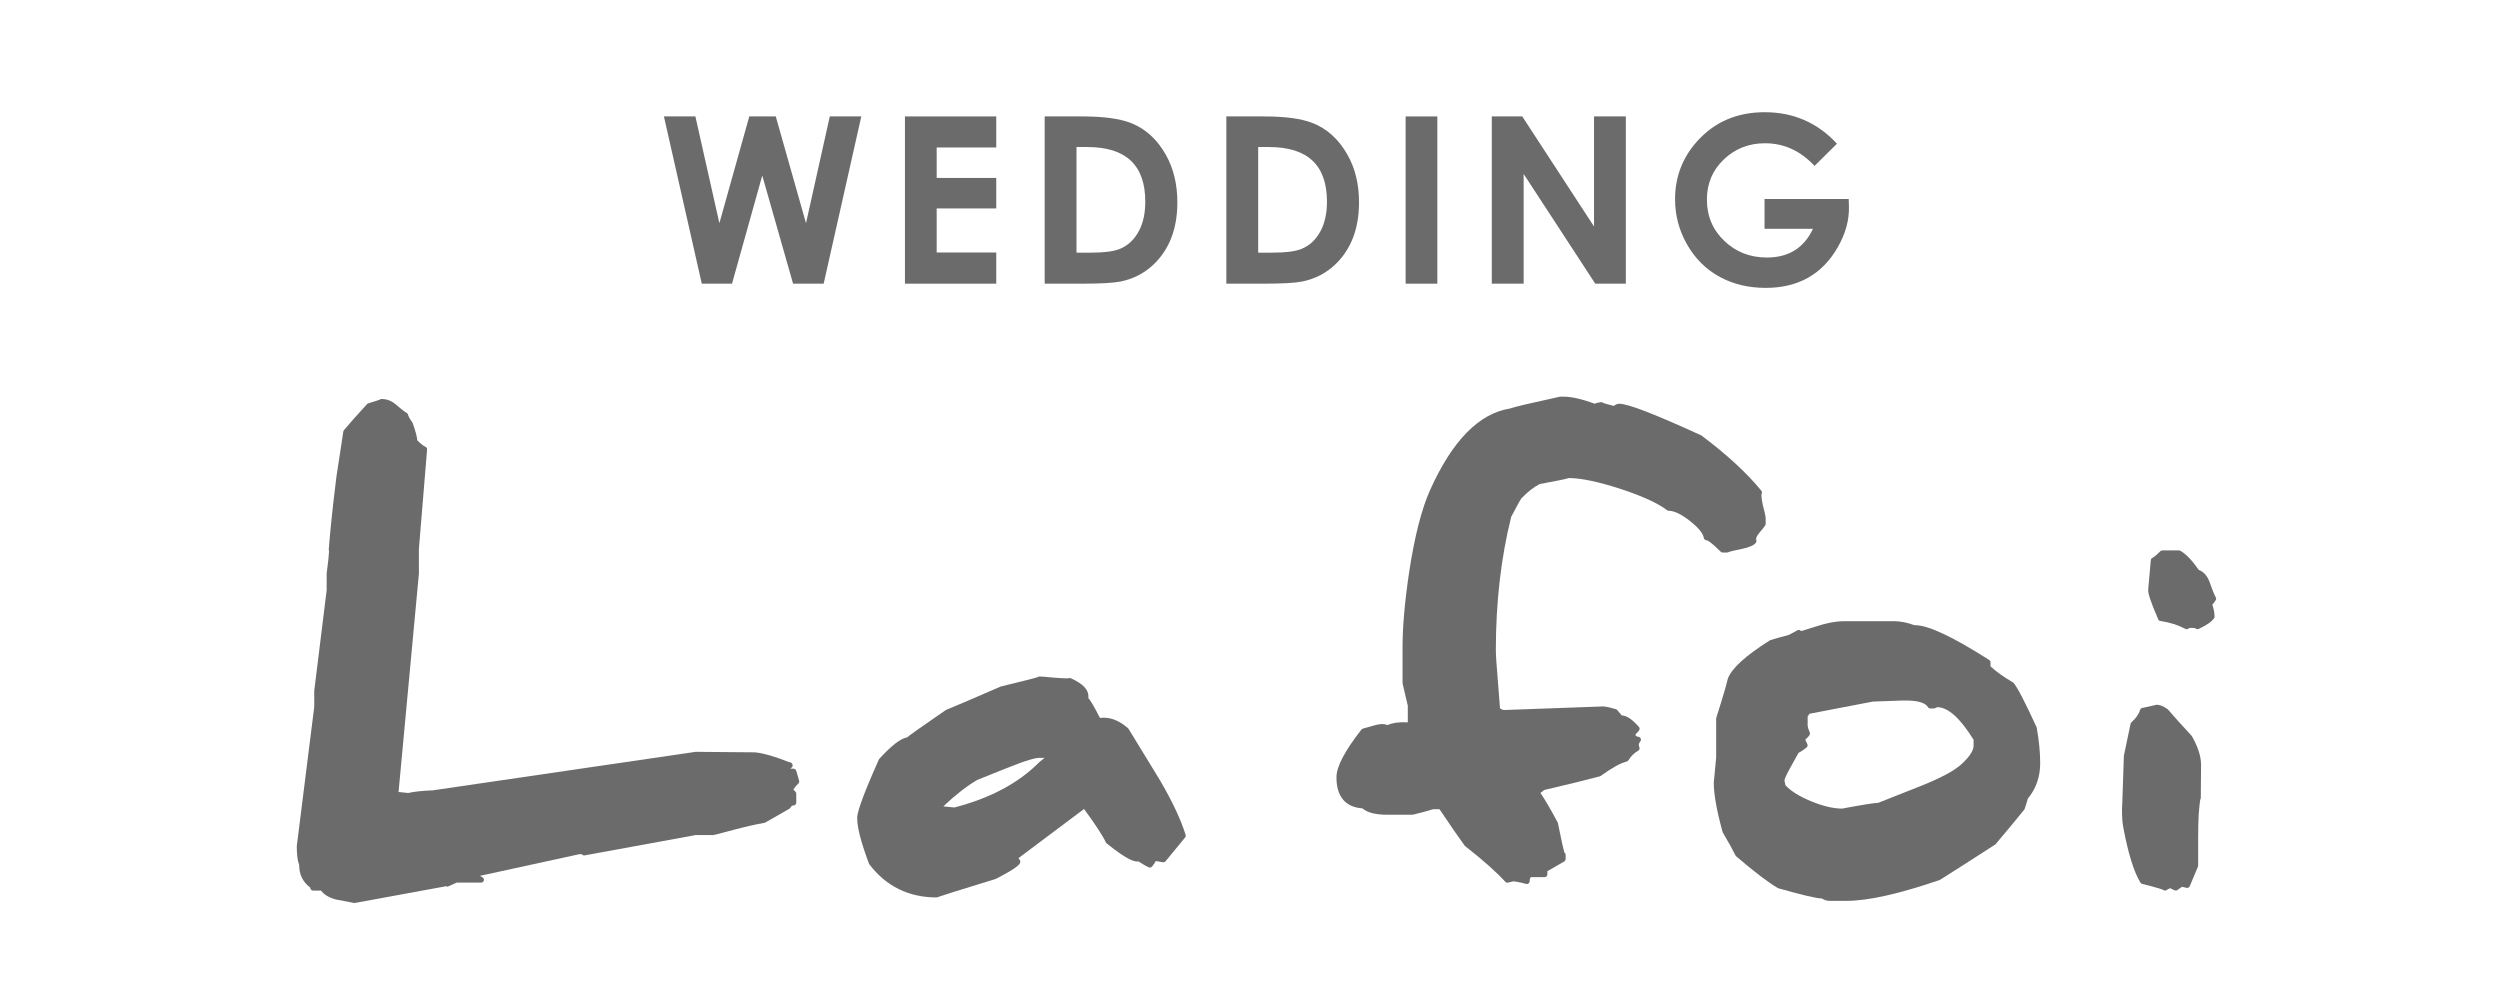 <?xml version="1.0" encoding="utf-8"?>
<!-- Generator: Adobe Illustrator 16.0.0, SVG Export Plug-In . SVG Version: 6.00 Build 0)  -->
<!DOCTYPE svg PUBLIC "-//W3C//DTD SVG 1.1//EN" "http://www.w3.org/Graphics/SVG/1.1/DTD/svg11.dtd">
<svg version="1.1" id="Layer_1" xmlns="http://www.w3.org/2000/svg" xmlns:xlink="http://www.w3.org/1999/xlink" x="0px" y="0px"
	 width="250px" height="99px" viewBox="0 0 250 99" enable-background="new 0 0 250 99" xml:space="preserve">
<g>
	<g>
		<path fill="#6B6B6B" d="M86.13,11.643l-3.764,16.725h-3.058l-3.082-10.813l-3.025,10.813h-3.023l-3.786-16.725h3.147l2.399,10.677
			l2.991-10.677h2.649l3.023,10.677l2.378-10.677H86.13z"/>
		<path fill="#6B6B6B" d="M99.625,28.367h-9.13V11.643h9.13v3.105h-5.958v3.045h5.958v3.05h-5.958v4.407h5.958V28.367z"/>
		<path fill="#6B6B6B" d="M117.736,20.237c0,2.641-0.805,4.721-2.411,6.244c-0.917,0.854-2.008,1.414-3.274,1.672
			c-0.744,0.144-1.993,0.214-3.752,0.214h-3.832V11.643h3.775c2.093,0,3.7,0.216,4.822,0.647c1.472,0.57,2.645,1.634,3.524,3.195
			C117.352,16.843,117.736,18.425,117.736,20.237z M114.528,20.158c0-3.64-1.932-5.455-5.798-5.455h-1.08v10.561h1.48
			c1.233,0,2.157-0.113,2.772-0.343c0.847-0.315,1.517-0.935,2.001-1.845C114.321,22.286,114.528,21.313,114.528,20.158z"/>
		<path fill="#6B6B6B" d="M135.902,20.237c0,2.641-0.803,4.721-2.41,6.244c-0.916,0.854-2.008,1.414-3.275,1.672
			c-0.742,0.144-1.992,0.214-3.753,0.214h-3.831V11.643h3.776c2.092,0,3.7,0.216,4.82,0.647c1.47,0.57,2.645,1.634,3.524,3.195
			C135.521,16.843,135.902,18.425,135.902,20.237z M132.696,20.158c0-3.64-1.933-5.455-5.801-5.455h-1.077v10.561h1.477
			c1.236,0,2.161-0.113,2.775-0.343c0.85-0.315,1.518-0.935,2.002-1.845C132.487,22.286,132.696,21.313,132.696,20.158z"/>
		<path fill="#6B6B6B" d="M143.734,28.367h-3.172V11.643h3.172V28.367z"/>
		<path fill="#6B6B6B" d="M162.585,28.367h-3.059l-7.162-10.973v10.973h-3.185V11.643h3.048l7.175,11.006V11.643h3.183V28.367z"/>
		<path fill="#6B6B6B" d="M184.893,20.601c0.047,1.386-0.335,2.772-1.136,4.156c-1.556,2.688-3.949,4.031-7.187,4.031
			c-1.698,0-3.219-0.359-4.561-1.08c-1.395-0.749-2.498-1.843-3.309-3.273c-0.795-1.393-1.194-2.899-1.194-4.513
			c0-2.215,0.732-4.141,2.195-5.778c1.735-1.947,3.995-2.923,6.775-2.923c2.874,0,5.281,1.051,7.22,3.15l-2.24,2.218
			c-1.416-1.51-3.064-2.263-4.948-2.263c-1.612,0-2.979,0.532-4.103,1.597c-1.143,1.077-1.714,2.421-1.714,4.03
			c0,1.663,0.587,3.05,1.764,4.158c1.153,1.096,2.565,1.641,4.237,1.641c2.178,0,3.711-0.96,4.605-2.874h-4.843v-2.979h8.415
			L184.893,20.601z"/>
	</g>
	<g>
		<g>
			<path fill="#6B6B6B" d="M79.345,76.87h-0.159c-0.058,0-0.103-0.01-0.137-0.026c0.005-0.011,0.014-0.023,0.016-0.036
				c0.119-0.032,0.203-0.138,0.203-0.268c0-0.083-0.036-0.158-0.097-0.211c-0.066-0.081-0.167-0.132-0.264-0.115
				c-1.414-0.565-2.554-0.896-3.417-0.981l-5.909-0.051l-26.316,3.854c-1.029,0.037-1.848,0.124-2.44,0.262l-0.97-0.099
				l2.036-21.845l-0.001-2.461l0.819-9.936c0.01-0.116-0.054-0.228-0.16-0.276c-0.243-0.113-0.522-0.336-0.82-0.654
				c-0.029-0.362-0.18-0.926-0.462-1.723c-0.009-0.026-0.023-0.052-0.039-0.071c-0.224-0.308-0.373-0.57-0.43-0.78
				c-0.024-0.086-0.082-0.148-0.156-0.183c-0.06-0.026-0.289-0.161-1.067-0.829c-0.42-0.358-0.897-0.543-1.424-0.543
				c-0.07,0-0.134,0.025-0.181,0.068c-0.072,0.028-0.316,0.121-1.139,0.367c-0.05,0.015-0.093,0.042-0.129,0.079
				c-1.014,1.1-1.789,1.977-2.306,2.601c-0.035,0.037-0.056,0.085-0.063,0.135c-0.354,2.308-0.581,3.806-0.688,4.5
				c-0.387,3.124-0.644,5.582-0.769,7.309c0,0.036,0.003,0.07,0.015,0.102c0,0.015,0.012,0.051,0.012,0.117
				c-0.018,0.376-0.096,1.1-0.238,2.179l0.002,1.656l-1.245,10.08l0.005,1.574l-1.749,13.938c0,0.867,0.078,1.484,0.237,1.877
				c-0.002,0.966,0.37,1.731,1.111,2.281v0.017c0,0.153,0.124,0.279,0.279,0.279h0.798c0.285,0.396,0.774,0.694,1.475,0.889
				l1.823,0.347c0.019,0.004,0.034,0.004,0.051,0.004c0.018,0,0.036,0,0.053-0.004l8.932-1.639c0.045-0.007,0.088-0.026,0.122-0.052
				c0.007,0.005,0.012,0.01,0.017,0.014c0.083,0.051,0.183,0.06,0.268,0.018l0.819-0.373h2.449c0.122,0,0.227-0.073,0.267-0.188
				c0.038-0.115,0-0.239-0.096-0.311c-0.094-0.074-0.193-0.132-0.295-0.177l9.981-2.174c0.169,0,0.229,0.023,0.232,0.023l0,0
				c0.063,0.082,0.165,0.122,0.269,0.103l11.101-2.033h1.759c0.093-0.017,0.414-0.088,2.089-0.535
				c1.177-0.313,2.195-0.545,3.015-0.684c0.035-0.006,0.063-0.014,0.093-0.032c1.024-0.58,1.825-1.039,2.405-1.377
				c0.048-0.026,0.088-0.066,0.114-0.112c0.092-0.19,0.201-0.22,0.301-0.22c0.156,0,0.279-0.124,0.279-0.28v-0.896
				c0-0.068-0.026-0.141-0.074-0.19l-0.219-0.232c0.185-0.259,0.348-0.457,0.494-0.588c0.076-0.068,0.11-0.175,0.084-0.276
				c-0.23-0.856-0.282-0.996-0.311-1.062C79.55,76.932,79.453,76.87,79.345,76.87z"/>
		</g>
		<g>
			<path fill="#6B6B6B" d="M115.941,77.932c-0.896-1.483-1.926-3.164-3.089-5.052c-0.019-0.022-0.034-0.046-0.056-0.062
				c-0.789-0.696-1.606-1.05-2.432-1.05c-0.126,0-0.253,0.007-0.372,0.021c-0.634-1.256-0.963-1.763-1.161-1.988
				c0.01-0.053,0.015-0.105,0.015-0.159c0-0.688-0.572-1.282-1.749-1.812c-0.058-0.027-0.122-0.033-0.182-0.017
				c-0.023,0.006-0.092,0.02-0.277,0.02c-0.306,0-0.76-0.027-1.346-0.076c-0.659-0.071-1.092-0.106-1.321-0.106
				c-0.003,0-0.019,0-0.03,0v-0.002l0,0l0,0h-0.002l0,0l0,0h-0.003h-0.002v0.002l0,0l0,0l0,0h-0.002l0,0l0,0l0,0l0,0
				c-0.066,0-0.129,0.023-0.175,0.066c-0.226,0.078-1.028,0.294-3.679,0.932c-2.478,1.08-4.306,1.862-5.49,2.35
				c-2.841,1.95-3.63,2.531-3.873,2.738c-0.646,0.104-1.535,0.786-2.78,2.14c-0.021,0.023-0.037,0.048-0.05,0.076
				c-1.942,4.357-2.166,5.427-2.166,5.849c0,0.96,0.388,2.451,1.179,4.563c0.01,0.024,0.026,0.048,0.04,0.068
				c1.669,2.198,3.933,3.311,6.727,3.311c0.053,0,0.105-0.017,0.148-0.045c0.185-0.073,1.348-0.453,5.767-1.809
				c1.888-0.968,2.279-1.343,2.408-1.56c0.026-0.046,0.042-0.092,0.042-0.146c0-0.104-0.047-0.202-0.177-0.374l6.551-4.912
				c1.155,1.581,1.891,2.706,2.182,3.343c0.018,0.042,0.044,0.074,0.082,0.101c2.157,1.74,2.815,1.849,3.187,1.803
				c0.446,0.294,0.781,0.487,1.026,0.59c0.113,0.049,0.248,0.014,0.328-0.083c0.163-0.199,0.284-0.382,0.372-0.548l0.71,0.121
				c0.103,0.014,0.2-0.023,0.263-0.098c0.828-1.005,1.482-1.797,1.958-2.38c0.058-0.073,0.079-0.168,0.049-0.261
				C118.082,81.943,117.203,80.073,115.941,77.932z M94.331,80.637c1.214-1.152,2.369-2.047,3.4-2.646l2.96-1.189
				c2.079-0.837,2.902-1.014,3.227-1.014h0.538c-0.422,0.338-0.549,0.446-0.604,0.503c-2.042,2.04-4.873,3.542-8.413,4.457
				L94.331,80.637z"/>
		</g>
		<g>
			<path fill="#6B6B6B" d="M172.269,55.256h0.423c0.047,0,0.098-0.012,0.14-0.035c0.036-0.021,0.237-0.102,1.292-0.313
				c0.848-0.186,1.301-0.385,1.475-0.654c0.045-0.069,0.057-0.16,0.027-0.24c0-0.008-0.011-0.033-0.011-0.121
				c0-0.098,0.047-0.277,0.276-0.56c0.314-0.367,0.518-0.627,0.629-0.791c0.031-0.046,0.047-0.1,0.047-0.154l-0.003-0.607
				c-0.019-0.228-0.115-0.668-0.295-1.328c-0.081-0.395-0.127-0.706-0.127-0.92c0-0.068,0.011-0.132,0.034-0.185
				c0.037-0.095,0.021-0.203-0.045-0.282c-1.453-1.772-3.452-3.62-5.993-5.522c-4.659-2.133-7.345-3.17-8.201-3.17
				c-0.175,0-0.362,0.071-0.565,0.214c-0.611-0.156-0.894-0.238-1.025-0.281c-0.053-0.057-0.127-0.092-0.206-0.092
				c0,0-0.014,0-0.024,0.003c-0.039-0.005-0.081,0.003-0.117,0.014c-0.064,0.012-0.156,0.026-0.299,0.055
				c-0.106,0.04-0.186,0.066-0.225,0.083c-1.327-0.479-2.358-0.707-3.143-0.707l-0.348,0.008c-2.952,0.642-4.606,1.034-5.007,1.184
				c-3.079,0.491-5.754,3.223-7.954,8.118c-0.854,1.883-1.562,4.647-2.107,8.213c-0.443,2.973-0.664,5.521-0.664,7.572v3.511
				c0,0.052,0,0.091,0.271,1.217c0.222,0.91,0.253,1.081,0.256,1.087v1.641l-0.026,0.024c-0.748-0.05-1.406,0.021-2.01,0.269
				c-0.34-0.147-0.802-0.129-1.348,0.042c-0.465,0.126-0.839,0.233-1.121,0.317c-0.053,0.019-0.103,0.05-0.137,0.097
				c-1.679,2.15-2.492,3.71-2.492,4.771c0,2.403,1.386,3.018,2.594,3.103c0.494,0.43,1.33,0.639,2.549,0.639h2.406
				c0.05,0,0.115,0,1.163-0.277c0.805-0.246,0.963-0.275,0.976-0.277h0.618c1.068,1.594,1.915,2.82,2.514,3.639
				c0.013,0.02,0.031,0.04,0.05,0.052c1.76,1.378,3.109,2.575,4.013,3.562c0.065,0.077,0.171,0.111,0.269,0.088l0.523-0.128
				c0.176,0.006,0.543,0.059,1.297,0.256c0.023,0.009,0.049,0.012,0.072,0.012c0.061,0,0.121-0.021,0.171-0.06
				c0.068-0.052,0.108-0.133,0.108-0.221c0-0.229,0.063-0.349,0.116-0.408h1.374c0.156,0,0.279-0.125,0.279-0.279v-0.315
				l1.684-0.975c0.086-0.051,0.141-0.144,0.141-0.241v-0.422c0-0.1-0.051-0.188-0.128-0.237c-0.079-0.27-0.255-1.002-0.644-2.938
				c-0.008-0.024-0.016-0.051-0.029-0.077c-0.669-1.261-1.247-2.245-1.72-2.937c0.33-0.269,0.431-0.306,0.431-0.306
				c2.451-0.572,4.252-1.016,5.502-1.351c0.032-0.009,0.066-0.023,0.094-0.042c1.109-0.804,1.982-1.287,2.595-1.438
				c0.071-0.015,0.132-0.06,0.172-0.121c0.271-0.429,0.604-0.754,0.981-0.96c0.124-0.068,0.179-0.221,0.121-0.355
				c-0.048-0.11-0.056-0.178-0.056-0.207c0-0.128,0.051-0.256,0.15-0.379c0.068-0.082,0.082-0.201,0.034-0.296
				c-0.045-0.098-0.146-0.161-0.25-0.161c-0.04,0-0.121-0.016-0.251-0.109v-0.148c0.261-0.245,0.329-0.347,0.367-0.419
				c0.05-0.104,0.036-0.225-0.04-0.31c-0.656-0.752-1.219-1.129-1.721-1.153c-0.197-0.227-0.342-0.399-0.435-0.521
				c-0.034-0.051-0.087-0.085-0.143-0.097c-0.496-0.148-0.881-0.239-1.227-0.278L150.439,71c-0.147,0-0.293-0.055-0.44-0.171
				l-0.364-4.693c-0.031-0.486-0.051-0.856-0.051-1.115c0-4.808,0.521-9.296,1.541-13.352c0.786-1.501,0.966-1.772,0.997-1.812
				c0.615-0.647,1.235-1.138,1.847-1.453c1.813-0.339,2.586-0.486,2.918-0.601c1.229,0.011,2.946,0.37,5.109,1.069
				c2.188,0.71,3.771,1.436,4.715,2.15c0.047,0.037,0.105,0.058,0.166,0.058c0.552,0,1.266,0.346,2.123,1.022
				c1.066,0.837,1.338,1.386,1.381,1.694c0.018,0.137,0.182,0.245,0.321,0.245c0.048,0.006,0.327,0.09,1.37,1.13
				C172.124,55.228,172.195,55.256,172.269,55.256z"/>
		</g>
		<g>
			<path fill="#6B6B6B" d="M203.648,72.697c-1.166-2.53-1.912-3.969-2.289-4.401c-0.019-0.021-0.043-0.038-0.07-0.055
				c-0.917-0.544-1.669-1.079-2.238-1.601v-0.407c0-0.092-0.051-0.185-0.129-0.236c-3.676-2.339-6.102-3.478-7.418-3.478h-0.059
				c-0.73-0.264-1.396-0.396-1.977-0.396h-5.102c-0.783,0-1.701,0.174-2.725,0.514l-1.488,0.463
				c-0.047-0.006-0.074-0.014-0.08-0.025c-0.086-0.086-0.221-0.107-0.334-0.046c-0.336,0.188-0.615,0.34-0.842,0.458
				c-0.841,0.224-1.464,0.402-1.854,0.525c-0.021,0.008-0.046,0.016-0.069,0.031c-2.435,1.543-3.801,2.784-4.188,3.821
				c-0.103,0.444-0.315,1.196-0.628,2.222c-0.306,1.001-0.477,1.549-0.525,1.679c-0.013,0.029-0.018,0.063-0.018,0.098l0.002,3.885
				l-0.24,2.509c0,1.17,0.297,2.83,0.881,4.94c0.008,0.023,0.016,0.045,0.03,0.064c0.59,1.009,1.015,1.775,1.259,2.279
				c0.014,0.037,0.039,0.064,0.07,0.091c1.762,1.516,3.163,2.585,4.16,3.173c0.024,0.014,0.043,0.024,0.066,0.028
				c2.41,0.684,3.827,1.014,4.332,1.014c0.263,0.161,0.511,0.239,0.74,0.239h1.768c2.121,0,5.237-0.698,9.262-2.076
				c0.022-0.008,0.039-0.015,0.062-0.028c1.678-1.058,3.529-2.242,5.497-3.517c0.024-0.013,0.045-0.032,0.061-0.052
				c1.254-1.483,2.214-2.643,2.857-3.442c0.023-0.026,0.04-0.057,0.048-0.092c0.166-0.5,0.263-0.828,0.309-1.011
				c0.823-0.988,1.239-2.181,1.239-3.539c0-1.1-0.119-2.298-0.348-3.565C203.667,72.74,203.659,72.718,203.648,72.697z
				 M180.719,74.381c-0.01-0.015-0.051-0.088-0.189-0.41c0.308-0.285,0.398-0.41,0.443-0.501c0.033-0.077,0.035-0.163,0.002-0.242
				c-0.178-0.391-0.211-0.597-0.211-0.703v-0.87l0.18-0.279l6.342-1.217l2.901-0.104h0.443c1.161,0,1.907,0.227,2.166,0.656
				c0.05,0.088,0.142,0.138,0.24,0.138h0.315c0.09,0,0.183-0.029,0.309-0.101c0.043-0.022,0.066-0.029,0.066-0.029
				c1.074,0,2.295,1.095,3.631,3.258v0.609c0,0.474-0.409,1.095-1.183,1.806c-0.696,0.661-2.079,1.408-4.112,2.215l-4.237,1.676
				c-0.44,0.017-1.644,0.206-3.616,0.578c-0.892,0-1.952-0.254-3.155-0.758c-1.157-0.483-2.002-1.016-2.506-1.577
				c-0.048-0.234-0.085-0.394-0.108-0.481c0.017-0.106,0.124-0.458,0.73-1.529c0.445-0.822,0.615-1.124,0.682-1.23
				c0.219-0.104,0.484-0.278,0.804-0.532C180.766,74.665,180.793,74.499,180.719,74.381z"/>
		</g>
		<g>
			<path fill="#6B6B6B" d="M219.16,73.577c-1.078-1.167-1.855-2.03-2.369-2.634c-0.016-0.022-0.036-0.04-0.059-0.051
				c-0.422-0.282-0.752-0.428-1.088-0.411l-1.428,0.316c-0.098,0.021-0.177,0.095-0.207,0.192c-0.125,0.425-0.419,0.844-0.869,1.245
				c-0.043,0.04-0.074,0.092-0.085,0.152l-0.668,3.192l-0.157,4.723c-0.021,0.269-0.029,0.521-0.029,0.756
				c0,0.705,0.045,1.29,0.14,1.745c0.48,2.556,1.05,4.392,1.699,5.457c0.036,0.062,0.098,0.108,0.172,0.128
				c1.722,0.43,2.06,0.572,2.12,0.612c0.093,0.07,0.219,0.076,0.316,0.012c0.129-0.081,0.256-0.147,0.375-0.194
				c0.179,0.097,0.327,0.171,0.459,0.219c0.034,0.016,0.068,0.021,0.1,0.021c0.056,0,0.108-0.018,0.152-0.048
				c0.176-0.115,0.328-0.226,0.468-0.329l0.454,0.104c0.135,0.029,0.269-0.04,0.319-0.165l0.82-1.953
				c0.013-0.034,0.021-0.071,0.021-0.109v-2.722c0-0.952,0.017-1.726,0.054-2.358c0.034-0.488,0.077-0.932,0.129-1.332
				c0.011-0.074,0.019-0.138,0.026-0.186c0.034-0.048,0.056-0.103,0.056-0.166l0.026-3.305c0-0.84-0.306-1.8-0.908-2.859
				C219.189,73.609,219.176,73.592,219.16,73.577z"/>
		</g>
		<g>
			<path fill="#6B6B6B" d="M221.568,59.718c-0.076-0.125-0.245-0.481-0.607-1.506c-0.227-0.628-0.592-1.037-1.086-1.225
				c-0.662-0.949-1.261-1.577-1.839-1.907c-0.04-0.023-0.088-0.04-0.137-0.04h-1.665c-0.076,0-0.148,0.033-0.199,0.082
				c-0.51,0.513-0.713,0.629-0.776,0.655c-0.099,0.036-0.164,0.128-0.177,0.233l-0.264,2.958c0,0.009,0,0.071,0,0.077
				c0,0.242,0.103,0.804,1.002,2.886c0.037,0.093,0.119,0.152,0.215,0.166c0.93,0.138,1.771,0.403,2.5,0.789
				c0.045,0.026,0.094,0.036,0.143,0.036c0.071,0,0.137-0.026,0.188-0.09c0.005-0.003,0.076-0.045,0.355-0.045
				c0.223,0,0.301,0.03,0.319,0.04c0.084,0.093,0.217,0.116,0.33,0.065c0.844-0.402,1.335-0.749,1.544-1.083
				c0.025-0.045,0.041-0.097,0.041-0.145c0-0.376-0.076-0.772-0.224-1.186c0.153-0.18,0.269-0.336,0.345-0.48
				C221.627,59.912,221.627,59.803,221.568,59.718z"/>
		</g>
	</g>
</g>
</svg>
